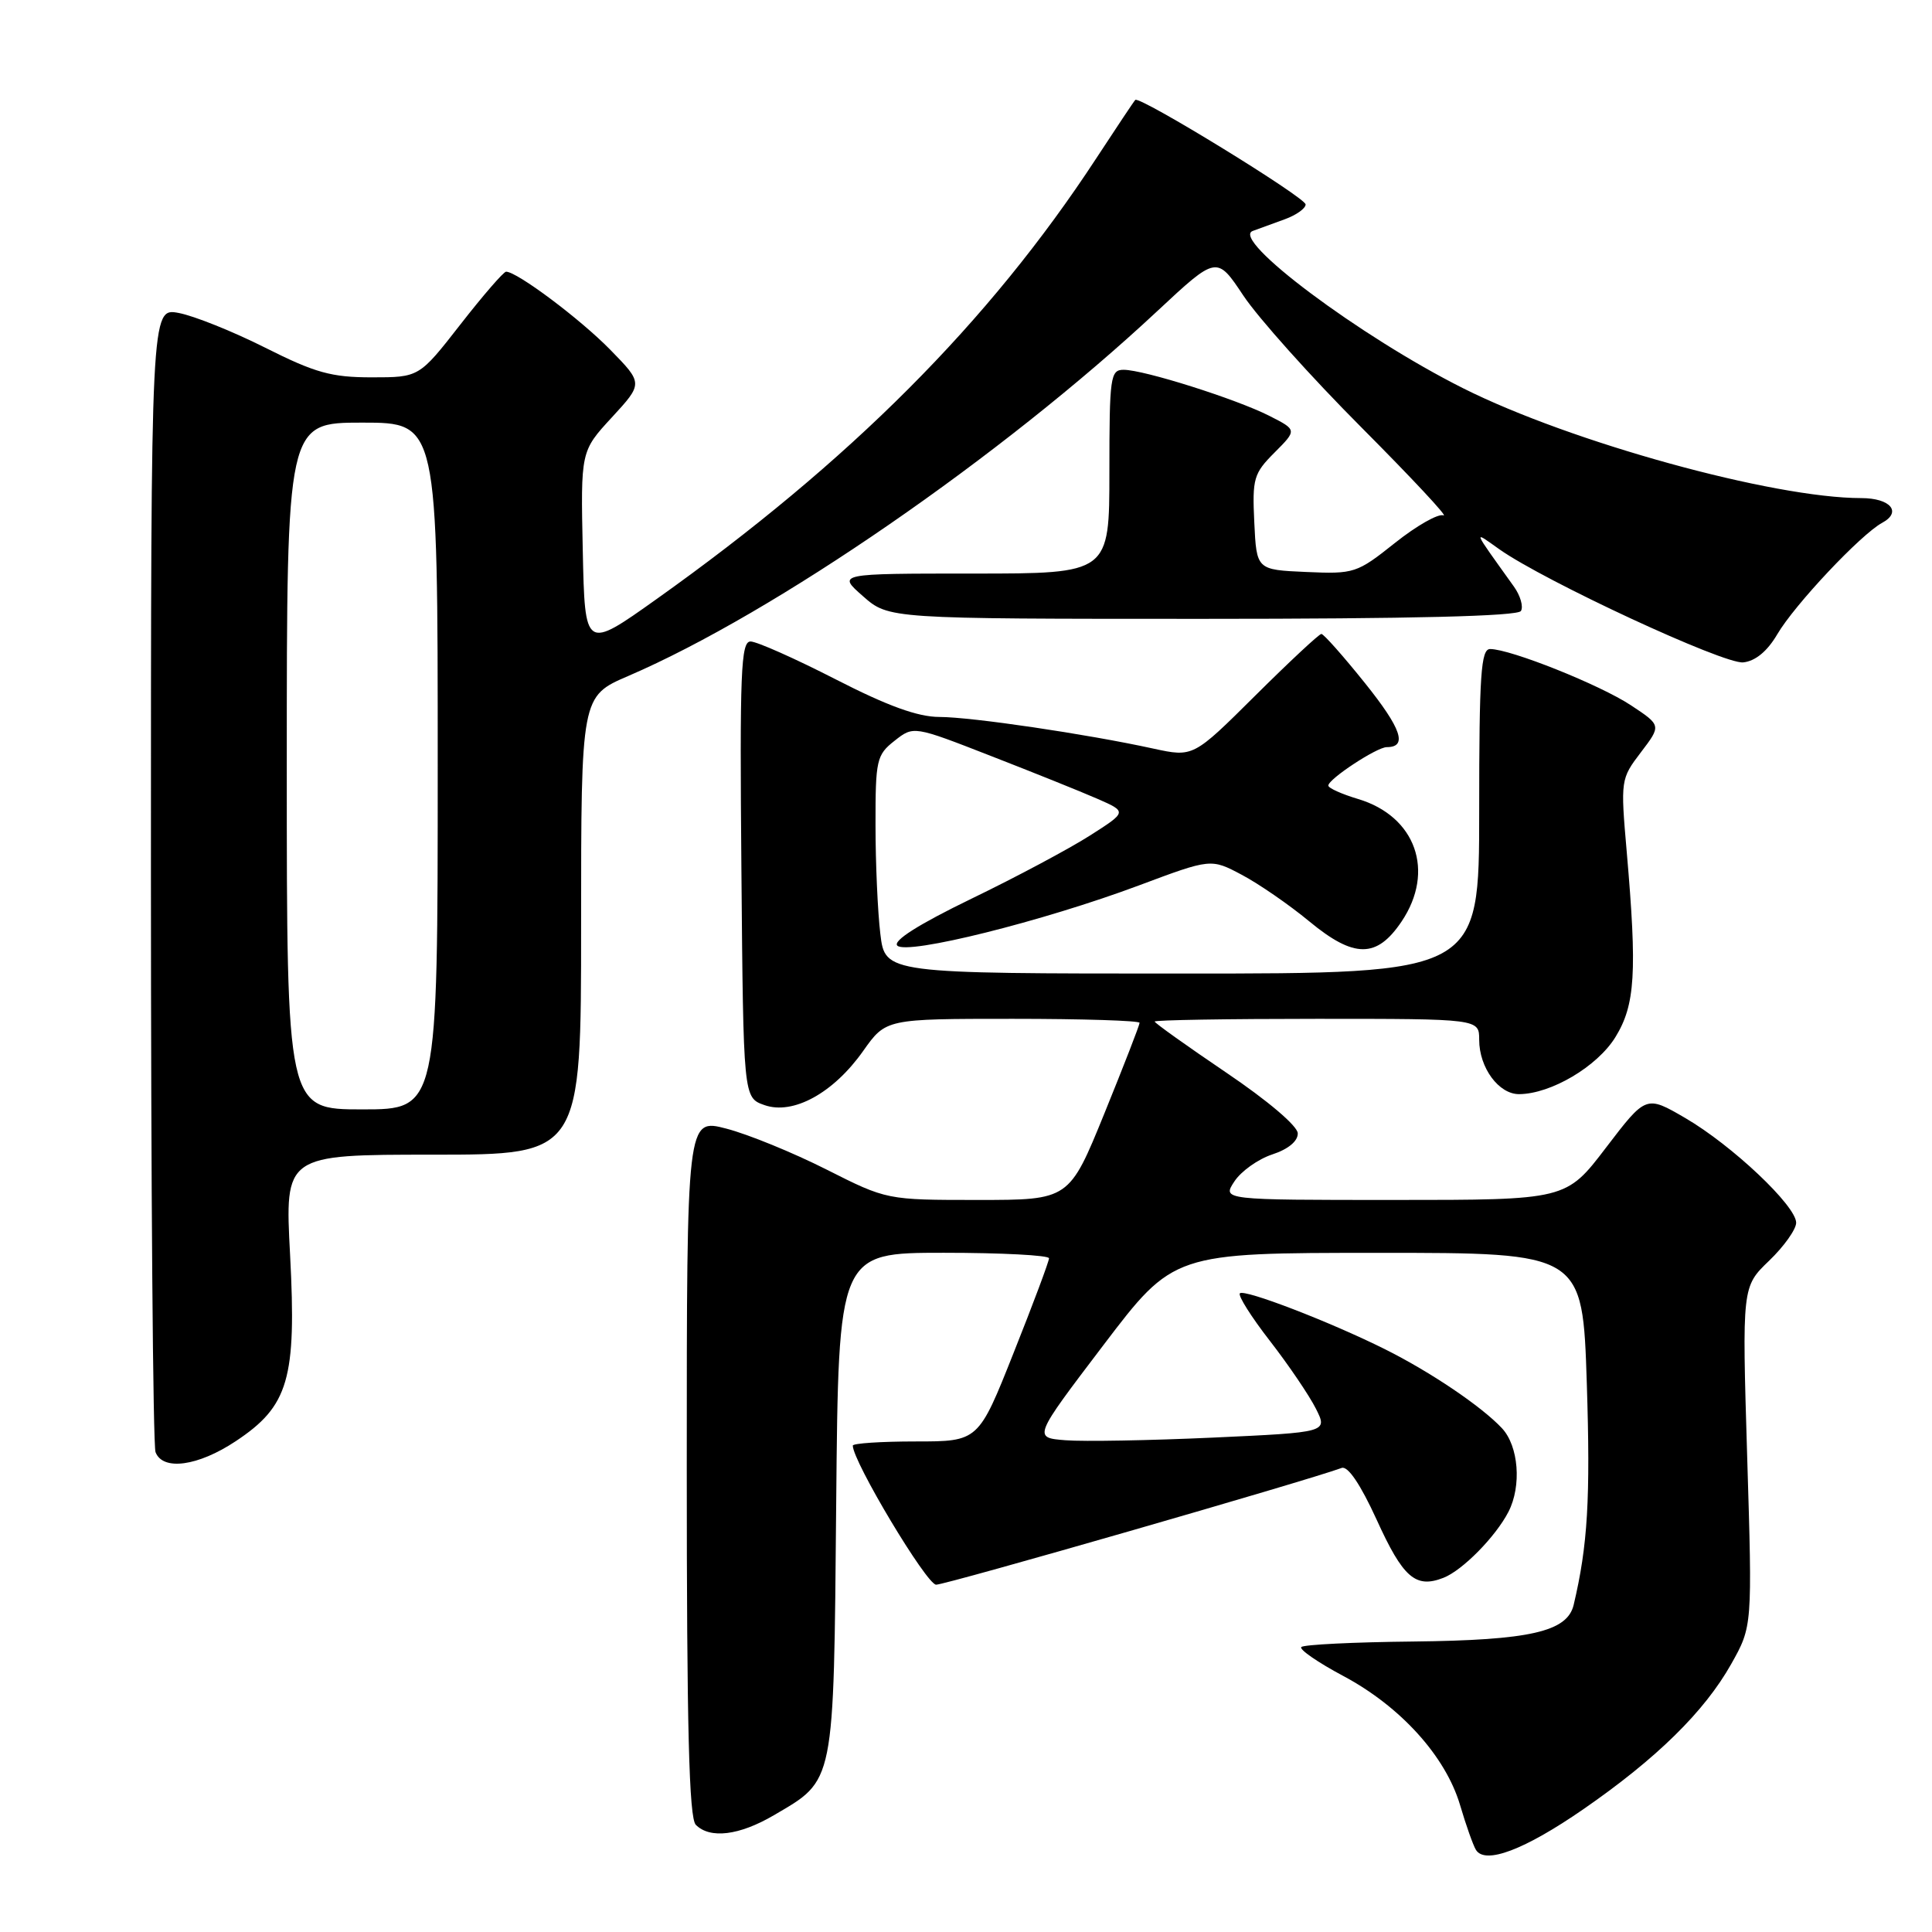 <?xml version="1.0" encoding="UTF-8" standalone="no"?>
<!DOCTYPE svg PUBLIC "-//W3C//DTD SVG 1.1//EN" "http://www.w3.org/Graphics/SVG/1.1/DTD/svg11.dtd" >
<svg xmlns="http://www.w3.org/2000/svg" xmlns:xlink="http://www.w3.org/1999/xlink" version="1.1" viewBox="0 0 256 256">
 <g >
 <path fill="currentColor"
d=" M 209.76 239.76 C 219.50 233.03 225.84 226.80 229.39 220.50 C 232.20 215.50 232.20 215.50 231.51 193.00 C 230.83 170.50 230.83 170.50 234.42 167.05 C 236.39 165.16 238.00 162.89 238.00 162.02 C 238.00 159.78 229.50 151.75 223.30 148.14 C 218.11 145.12 218.11 145.12 212.81 152.06 C 207.52 159.00 207.52 159.00 184.74 159.00 C 161.95 159.00 161.95 159.00 163.56 156.55 C 164.44 155.20 166.70 153.59 168.58 152.97 C 170.69 152.28 171.99 151.21 171.96 150.17 C 171.94 149.20 167.97 145.83 162.46 142.11 C 157.26 138.59 153.00 135.55 153.00 135.36 C 153.00 135.16 162.68 135.00 174.50 135.00 C 196.00 135.00 196.00 135.00 196.00 137.78 C 196.00 141.48 198.60 145.01 201.31 144.98 C 205.53 144.94 211.64 141.32 214.04 137.44 C 216.68 133.16 216.94 128.88 215.55 112.87 C 214.72 103.35 214.75 103.20 217.43 99.68 C 220.14 96.12 220.14 96.12 216.10 93.45 C 212.02 90.75 200.14 86.00 197.45 86.00 C 196.23 86.00 196.00 89.35 196.00 107.50 C 196.00 129.00 196.00 129.00 156.64 129.00 C 117.28 129.00 117.28 129.00 116.65 123.75 C 116.30 120.86 116.01 114.37 116.01 109.32 C 116.00 100.69 116.15 100.03 118.53 98.16 C 121.05 96.17 121.05 96.17 131.25 100.15 C 136.86 102.33 143.23 104.89 145.40 105.84 C 149.35 107.57 149.35 107.57 144.43 110.71 C 141.72 112.44 134.65 116.22 128.71 119.09 C 121.70 122.49 118.27 124.67 118.90 125.30 C 120.17 126.57 138.22 122.07 150.92 117.32 C 160.46 113.75 160.46 113.75 164.55 115.92 C 166.80 117.11 170.83 119.89 173.49 122.09 C 179.43 127.00 182.43 127.00 185.72 122.10 C 190.19 115.45 187.60 108.16 179.95 105.87 C 177.78 105.22 176.00 104.42 176.01 104.09 C 176.02 103.22 182.44 99.00 183.75 99.00 C 186.54 99.00 185.72 96.57 180.87 90.52 C 177.99 86.93 175.39 84.00 175.09 84.00 C 174.79 84.00 170.85 87.68 166.33 92.17 C 158.11 100.34 158.11 100.34 152.81 99.19 C 143.93 97.25 128.74 95.01 124.48 95.00 C 121.63 95.00 117.62 93.55 110.70 90.00 C 105.33 87.25 100.27 85.00 99.45 85.00 C 98.17 85.00 98.01 89.06 98.24 115.23 C 98.50 145.45 98.50 145.45 101.29 146.43 C 105.09 147.77 110.44 144.84 114.38 139.25 C 117.39 135.00 117.39 135.00 134.19 135.00 C 143.44 135.00 151.00 135.24 151.00 135.53 C 151.00 135.83 148.90 141.23 146.34 147.53 C 141.67 159.00 141.67 159.00 129.59 159.00 C 117.50 159.00 117.50 159.00 109.50 154.96 C 105.10 152.74 99.14 150.30 96.25 149.55 C 91.00 148.18 91.00 148.18 91.00 194.39 C 91.00 229.00 91.30 240.90 92.20 241.80 C 94.09 243.69 97.96 243.21 102.52 240.54 C 110.66 235.77 110.46 236.76 110.80 199.25 C 111.10 166.00 111.10 166.00 125.05 166.00 C 132.72 166.00 139.00 166.33 139.00 166.73 C 139.00 167.14 136.90 172.76 134.32 179.23 C 129.65 191.00 129.65 191.00 121.32 191.00 C 116.75 191.00 113.00 191.25 113.00 191.55 C 113.00 193.65 122.78 209.97 124.04 209.98 C 125.29 210.00 173.03 196.25 177.78 194.51 C 178.60 194.21 180.28 196.70 182.41 201.36 C 185.91 209.06 187.57 210.51 191.26 209.07 C 193.78 208.09 198.18 203.62 199.88 200.32 C 201.64 196.89 201.23 191.62 199.02 189.25 C 196.33 186.37 189.57 181.80 183.50 178.77 C 176.22 175.14 164.89 170.78 164.29 171.37 C 164.01 171.66 165.80 174.50 168.28 177.69 C 170.76 180.89 173.49 184.92 174.36 186.65 C 175.94 189.79 175.94 189.79 160.72 190.49 C 152.35 190.87 143.56 191.03 141.19 190.84 C 136.89 190.50 136.89 190.50 146.19 178.26 C 155.50 166.01 155.50 166.01 182.60 166.01 C 209.70 166.00 209.70 166.00 210.26 183.30 C 210.75 198.59 210.39 204.76 208.52 212.65 C 207.68 216.21 202.74 217.34 187.25 217.51 C 179.41 217.59 172.74 217.92 172.43 218.24 C 172.12 218.55 174.62 220.28 178.00 222.08 C 185.58 226.12 191.54 232.71 193.46 239.16 C 194.25 241.84 195.20 244.52 195.57 245.12 C 196.79 247.09 202.01 245.11 209.76 239.76 Z  M 31.23 190.97 C 38.25 186.32 39.30 182.72 38.44 166.30 C 37.73 153.00 37.73 153.00 57.37 153.00 C 77.00 153.00 77.00 153.00 77.00 122.63 C 77.00 92.26 77.00 92.26 83.25 89.57 C 102.65 81.22 132.75 60.46 153.36 41.21 C 161.23 33.87 161.23 33.87 164.76 39.18 C 166.71 42.11 173.74 49.96 180.40 56.64 C 187.05 63.32 191.95 68.56 191.27 68.29 C 190.59 68.02 187.70 69.66 184.84 71.94 C 179.79 75.96 179.44 76.07 173.07 75.79 C 166.50 75.50 166.50 75.50 166.20 69.22 C 165.92 63.40 166.12 62.73 168.89 59.96 C 171.87 56.97 171.87 56.97 168.19 55.10 C 163.79 52.87 151.57 49.00 148.89 49.00 C 147.13 49.00 147.00 49.92 147.00 62.50 C 147.00 76.00 147.00 76.00 128.97 76.00 C 110.93 76.00 110.93 76.00 114.35 79.00 C 117.76 82.00 117.76 82.00 159.32 82.00 C 187.12 82.00 201.10 81.65 201.53 80.96 C 201.88 80.38 201.46 78.92 200.59 77.71 C 194.99 69.88 195.15 70.29 198.67 72.78 C 204.66 77.01 228.45 88.05 230.99 87.77 C 232.60 87.60 234.18 86.29 235.49 84.06 C 237.78 80.14 246.56 70.82 249.39 69.28 C 252.05 67.85 250.50 66.00 246.62 66.00 C 234.96 66.00 208.12 58.60 193.88 51.45 C 180.25 44.62 162.97 31.69 166.00 30.60 C 166.82 30.30 168.74 29.61 170.25 29.05 C 171.76 28.50 173.00 27.62 173.00 27.09 C 173.00 26.17 151.00 12.67 150.43 13.24 C 150.27 13.39 147.94 16.89 145.24 21.01 C 131.06 42.68 112.59 61.18 87.00 79.38 C 77.50 86.14 77.50 86.14 77.22 72.96 C 76.94 59.79 76.94 59.79 81.08 55.30 C 85.22 50.80 85.22 50.80 80.86 46.34 C 76.88 42.27 68.51 36.00 67.06 36.00 C 66.73 36.00 64.00 39.15 61.00 43.00 C 55.54 50.00 55.54 50.00 49.25 50.00 C 43.92 50.00 41.76 49.40 35.16 46.08 C 30.87 43.92 25.70 41.85 23.68 41.47 C 20.00 40.78 20.00 40.78 20.00 115.81 C 20.00 157.07 20.27 191.55 20.61 192.42 C 21.57 194.92 26.23 194.29 31.23 190.97 Z  M 38.00 101.50 C 38.00 56.00 38.00 56.00 48.00 56.00 C 58.00 56.00 58.00 56.00 58.00 101.50 C 58.00 147.00 58.00 147.00 48.00 147.00 C 38.00 147.00 38.00 147.00 38.00 101.50 Z "/>
</g>
</svg>